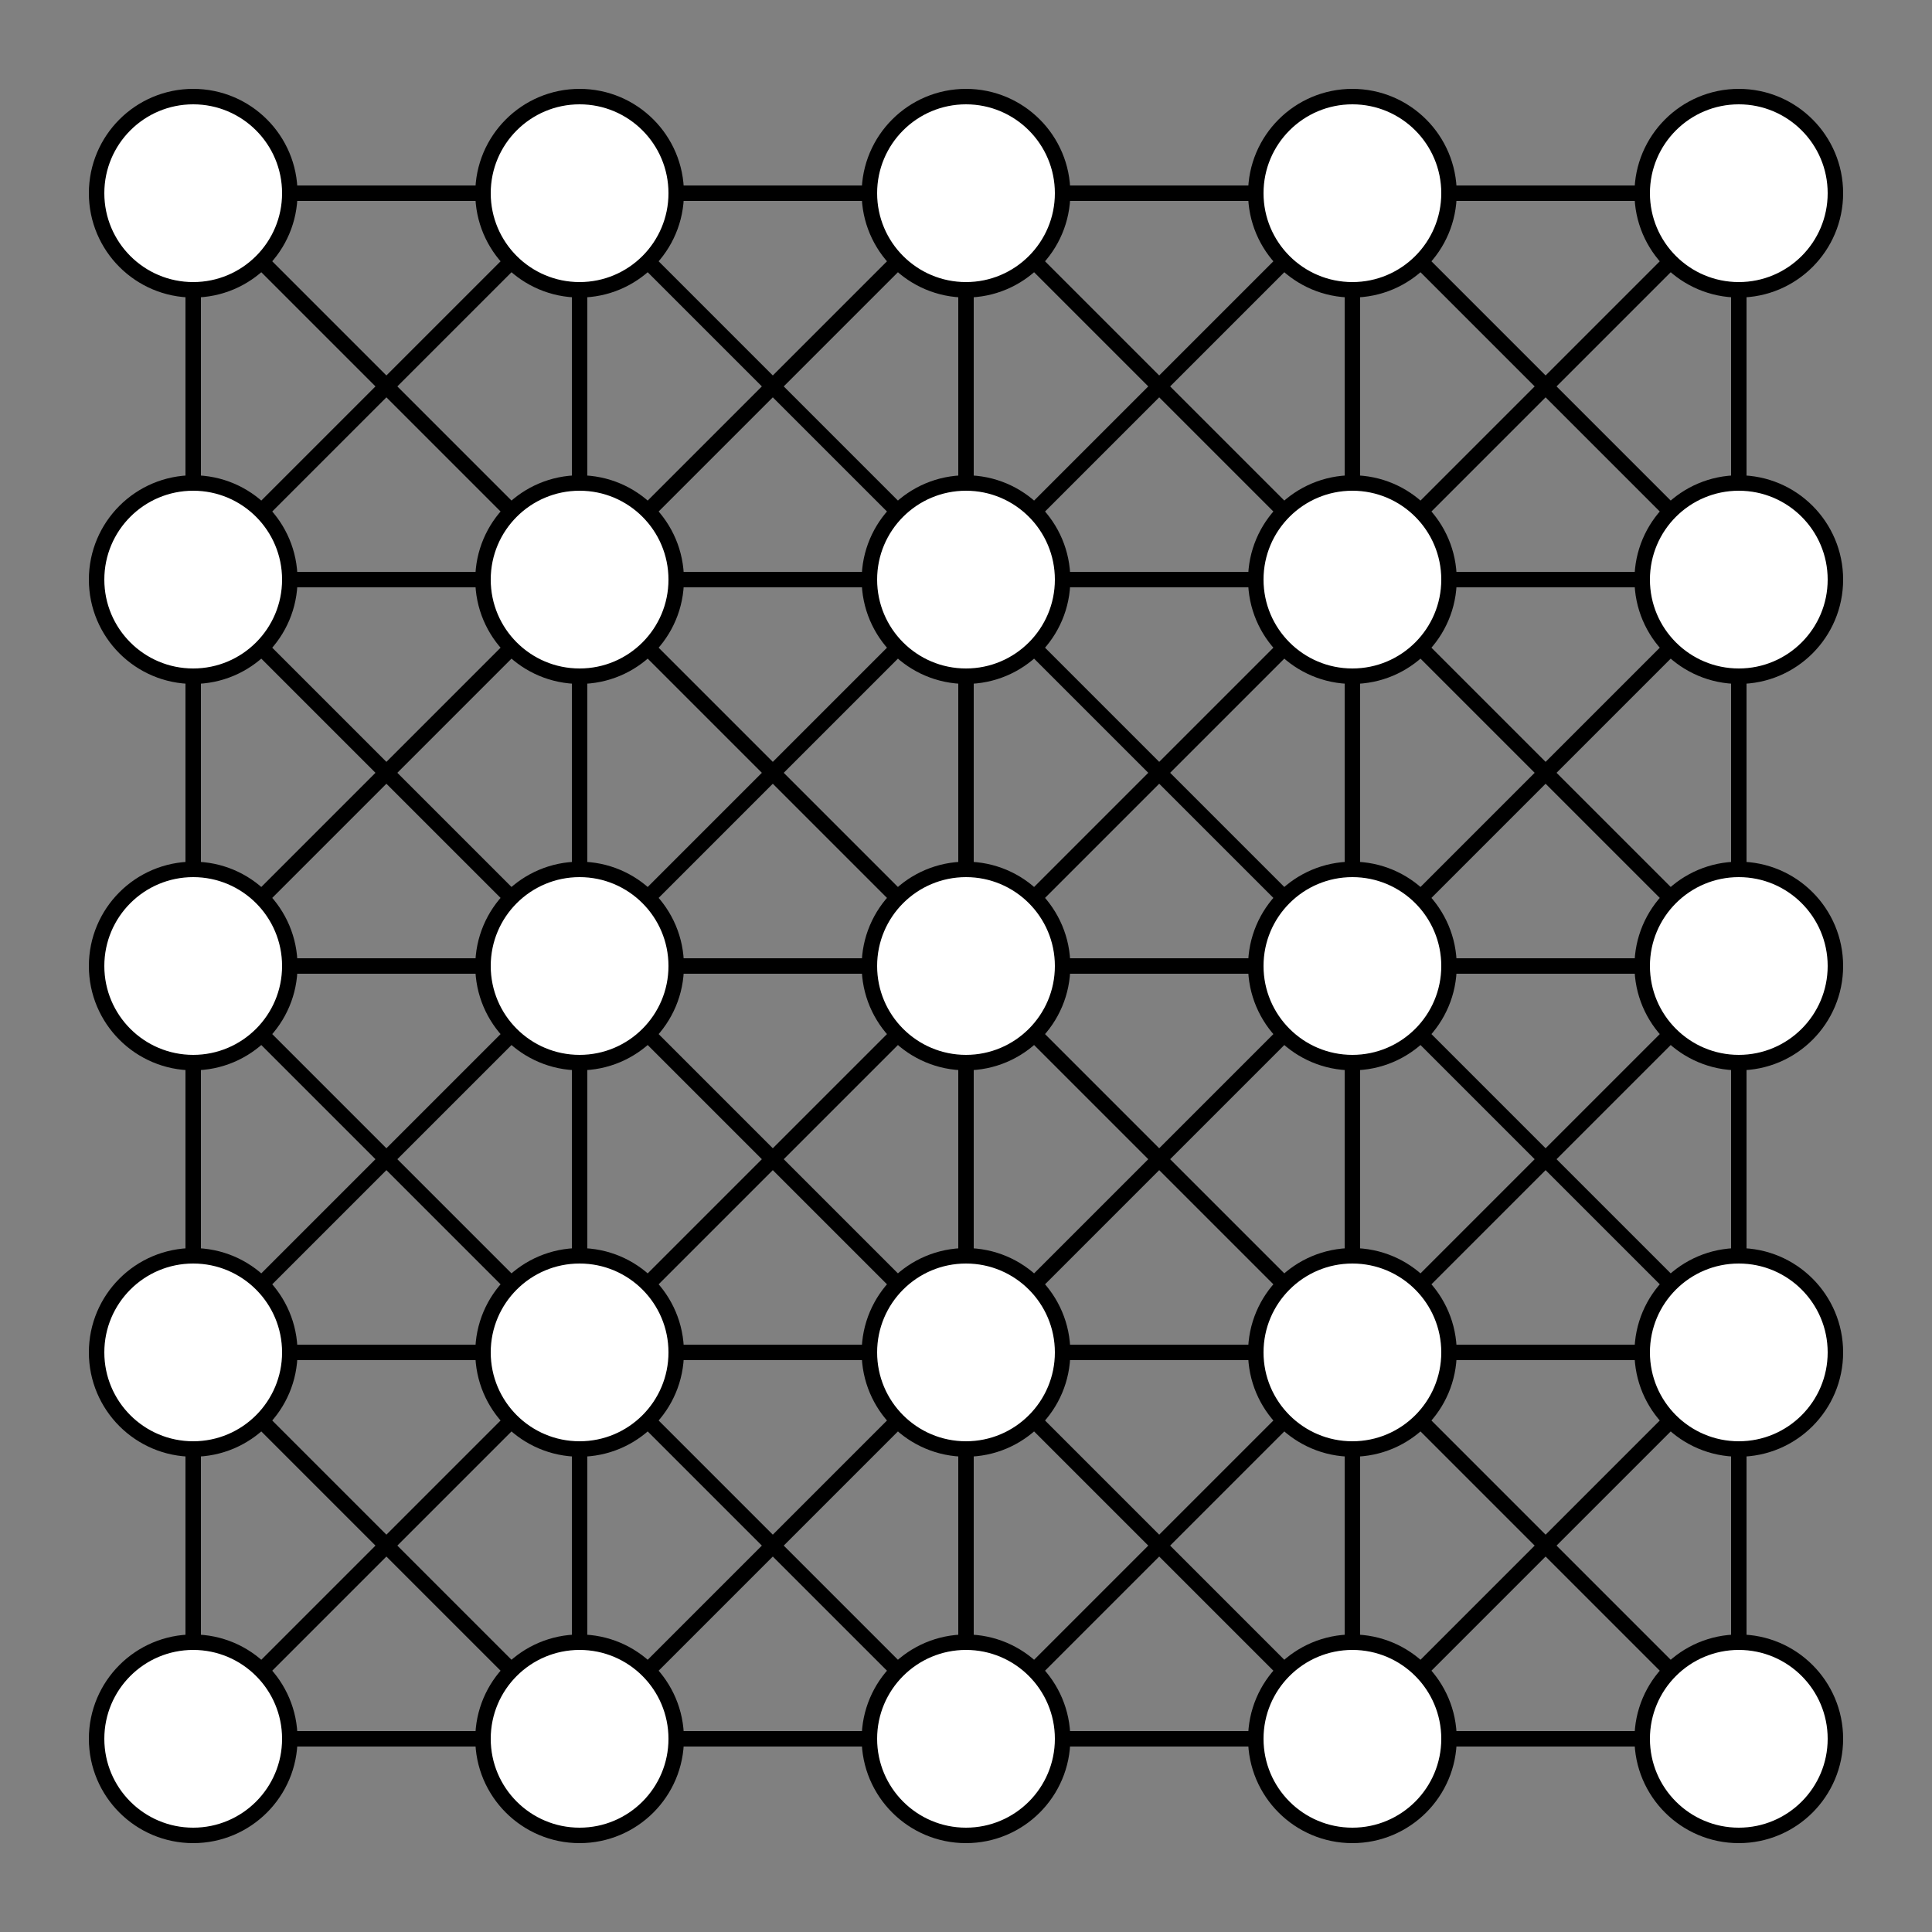 <?xml version="1.0" encoding="UTF-8" standalone="no"?><!DOCTYPE svg PUBLIC "-//W3C//DTD SVG 1.1//EN" "http://www.w3.org/Graphics/SVG/1.1/DTD/svg11.dtd"><svg width="1000" height="1000" viewBox="0 0 1000 1000" version="1.1" xmlns="http://www.w3.org/2000/svg" xmlns:xlink="http://www.w3.org/1999/xlink" xml:space="preserve" xmlns:serif="http://www.serif.com/" style="fill-rule:evenodd;clip-rule:evenodd;stroke-linecap:round;stroke-linejoin:round;stroke-miterlimit:1.5;"><rect x="0" y="0" width="1000" height="1000" fill="#808080" stroke="none"/><g><rect x="100" y="100" width="800" height="800" style="fill:none;stroke:#000;stroke-width:8px;"/><path d="M300,100l0,800" style="fill:none;stroke:#000;stroke-width:8px;"/><path d="M500,100l0,800" style="fill:none;stroke:#000;stroke-width:8px;"/><path d="M700,100l0,800" style="fill:none;stroke:#000;stroke-width:8px;"/><path d="M100,300l800,0" style="fill:none;stroke:#000;stroke-width:8px;"/><path d="M100,500l800,0" style="fill:none;stroke:#000;stroke-width:8px;"/><path d="M100,700l800,0" style="fill:none;stroke:#000;stroke-width:8px;"/><path d="M100,900l800,-800" style="fill:none;stroke:#000;stroke-width:8px;"/><path d="M100,700l600,-600" style="fill:none;stroke:#000;stroke-width:8px;"/><path d="M100,500l400,-400" style="fill:none;stroke:#000;stroke-width:8px;"/><path d="M100,300l200,-200" style="fill:none;stroke:#000;stroke-width:8px;"/><path d="M300,900l600,-600" style="fill:none;stroke:#000;stroke-width:8px;"/><path d="M500,900l400,-400" style="fill:none;stroke:#000;stroke-width:8px;"/><path d="M700,900l200,-200" style="fill:none;stroke:#000;stroke-width:8px;"/><path d="M900,900l-800,-800" style="fill:none;stroke:#000;stroke-width:8px;"/><path d="M900,700l-600,-600" style="fill:none;stroke:#000;stroke-width:8px;"/><path d="M900,500l-400,-400" style="fill:none;stroke:#000;stroke-width:8px;"/><path d="M900,300l-200,-200" style="fill:none;stroke:#000;stroke-width:8px;"/><path d="M500,900l-400,-400" style="fill:none;stroke:#000;stroke-width:8px;"/><path d="M100,700l200,200" style="fill:none;stroke:#000;stroke-width:8px;"/></g><path d="M700,900l-600,-600" style="fill:none;stroke:#000;stroke-width:8px;"/><g><circle cx="100" cy="100" r="50" style="fill:#fff;stroke:#000;stroke-width:8px;"/><circle cx="300" cy="100" r="50" style="fill:#fff;stroke:#000;stroke-width:8px;"/><circle cx="500" cy="100" r="50" style="fill:#fff;stroke:#000;stroke-width:8px;"/><circle cx="700" cy="100" r="50" style="fill:#fff;stroke:#000;stroke-width:8px;"/><circle cx="900" cy="100" r="50" style="fill:#fff;stroke:#000;stroke-width:8px;"/><circle cx="100" cy="300" r="50" style="fill:#fff;stroke:#000;stroke-width:8px;"/><circle cx="300" cy="300" r="50" style="fill:#fff;stroke:#000;stroke-width:8px;"/><circle cx="500" cy="300" r="50" style="fill:#fff;stroke:#000;stroke-width:8px;"/><circle cx="700" cy="300" r="50" style="fill:#fff;stroke:#000;stroke-width:8px;"/><circle cx="900" cy="300" r="50" style="fill:#fff;stroke:#000;stroke-width:8px;"/><circle cx="100" cy="500" r="50" style="fill:#fff;stroke:#000;stroke-width:8px;"/><circle cx="300" cy="500" r="50" style="fill:#fff;stroke:#000;stroke-width:8px;"/><circle cx="500" cy="500" r="50" style="fill:#fff;stroke:#000;stroke-width:8px;"/><circle cx="700" cy="500" r="50" style="fill:#fff;stroke:#000;stroke-width:8px;"/><circle cx="900" cy="500" r="50" style="fill:#fff;stroke:#000;stroke-width:8px;"/><circle cx="100" cy="700" r="50" style="fill:#fff;stroke:#000;stroke-width:8px;"/><circle cx="300" cy="700" r="50" style="fill:#fff;stroke:#000;stroke-width:8px;"/><circle cx="500" cy="700" r="50" style="fill:#fff;stroke:#000;stroke-width:8px;"/><circle cx="700" cy="700" r="50" style="fill:#fff;stroke:#000;stroke-width:8px;"/><circle cx="900" cy="700" r="50" style="fill:#fff;stroke:#000;stroke-width:8px;"/><circle cx="100" cy="900" r="50" style="fill:#fff;stroke:#000;stroke-width:8px;"/><circle cx="300" cy="900" r="50" style="fill:#fff;stroke:#000;stroke-width:8px;"/><circle cx="500" cy="900" r="50" style="fill:#fff;stroke:#000;stroke-width:8px;"/><circle cx="700" cy="900" r="50" style="fill:#fff;stroke:#000;stroke-width:8px;"/><circle cx="900" cy="900" r="50" style="fill:#fff;stroke:#000;stroke-width:8px;"/></g></svg>

